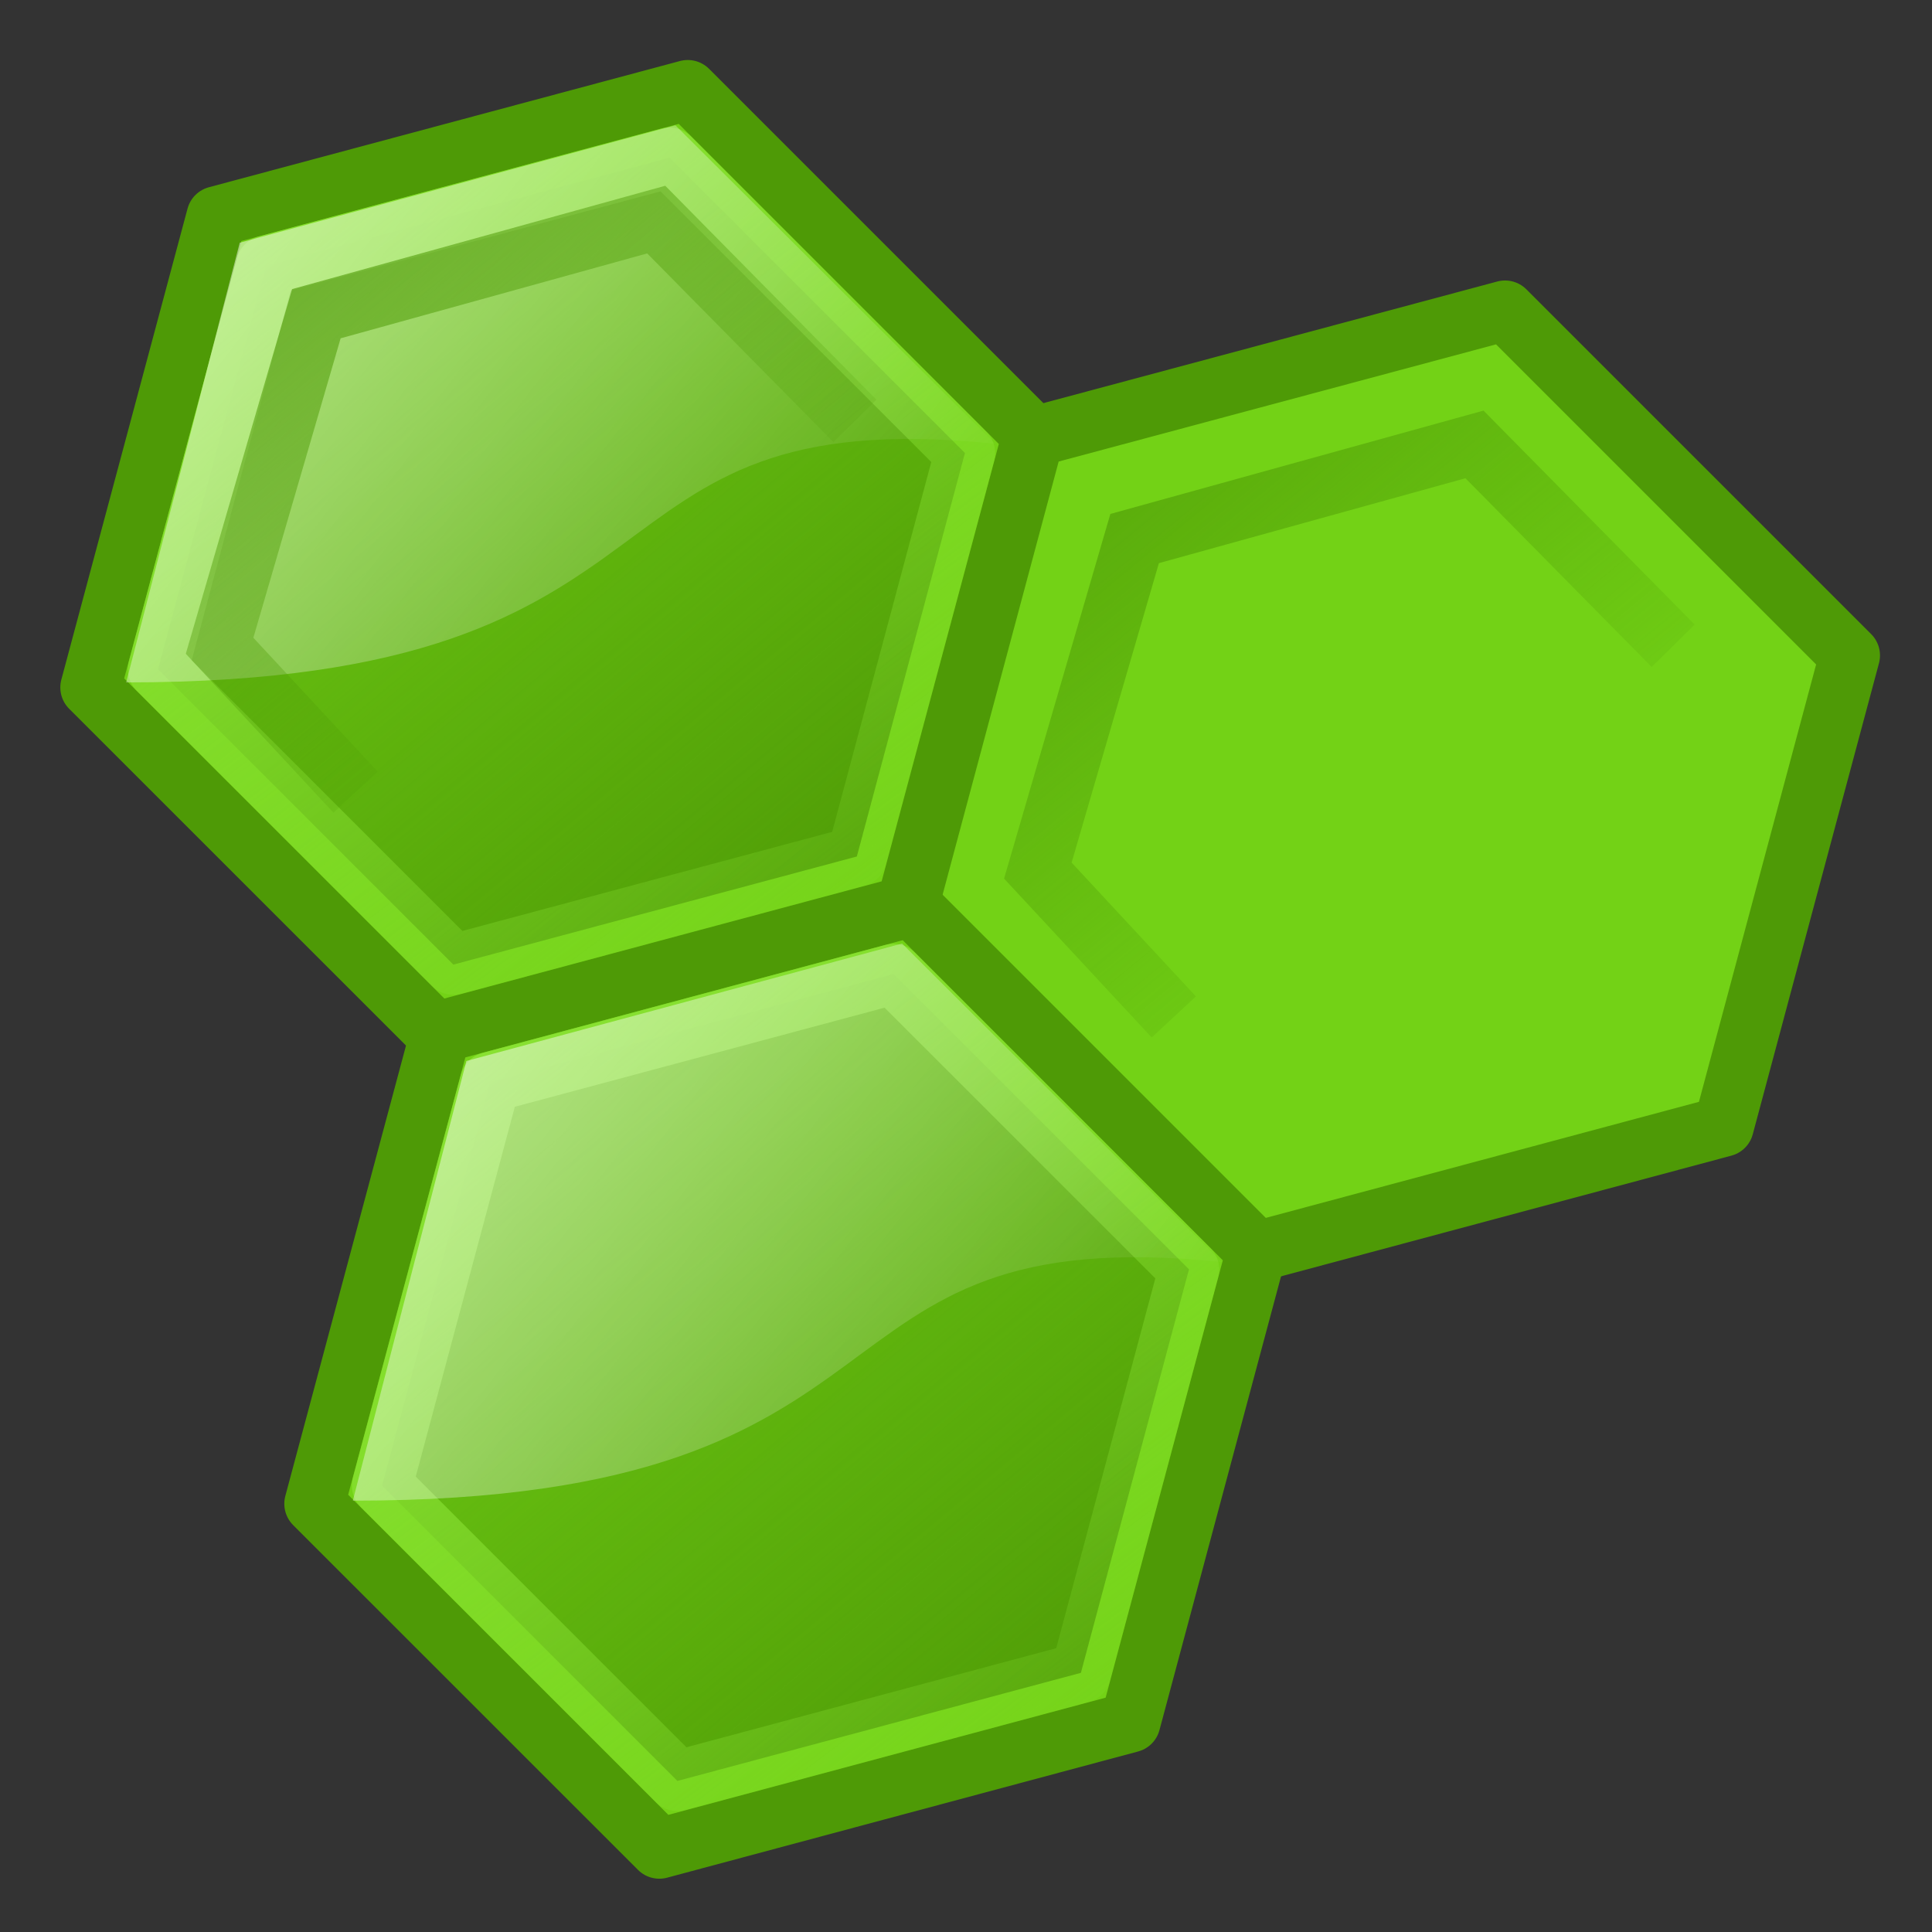 <?xml version="1.0" encoding="UTF-8" standalone="no"?>
<!-- Created with Inkscape (http://www.inkscape.org/) -->
<svg
   xmlns:dc="http://purl.org/dc/elements/1.1/"
   xmlns:cc="http://web.resource.org/cc/"
   xmlns:rdf="http://www.w3.org/1999/02/22-rdf-syntax-ns#"
   xmlns:svg="http://www.w3.org/2000/svg"
   xmlns="http://www.w3.org/2000/svg"
   xmlns:xlink="http://www.w3.org/1999/xlink"
   xmlns:sodipodi="http://sodipodi.sourceforge.net/DTD/sodipodi-0.dtd"
   xmlns:inkscape="http://www.inkscape.org/namespaces/inkscape"
   width="32"
   height="32"
   id="svg2"
   sodipodi:version="0.32"
   inkscape:version="0.45"
   version="1.0"
   sodipodi:docbase="/media/disk/ghex-icons"
   sodipodi:docname="ghex-32.svg"
   inkscape:output_extension="org.inkscape.output.svg.inkscape"
   sodipodi:modified="true">
  <rect width="100%" height="100%" fill="#333333" stroke="none"/>
  <defs
     id="defs4">
    <linearGradient
       inkscape:collect="always"
       id="linearGradient3210">
      <stop
         style="stop-color:#4e9a06;stop-opacity:1;"
         offset="0"
         id="stop3212" />
      <stop
         style="stop-color:#4e9a06;stop-opacity:0;"
         offset="1"
         id="stop3214" />
    </linearGradient>
    <linearGradient
       inkscape:collect="always"
       id="linearGradient3202">
      <stop
         style="stop-color:#8ae234;stop-opacity:1;"
         offset="0"
         id="stop3204" />
      <stop
         style="stop-color:#8ae234;stop-opacity:0;"
         offset="1"
         id="stop3206" />
    </linearGradient>
    <linearGradient
       inkscape:collect="always"
       id="linearGradient3194">
      <stop
         style="stop-color:#4e9a06;stop-opacity:1;"
         offset="0"
         id="stop3196" />
      <stop
         style="stop-color:#4e9a06;stop-opacity:0;"
         offset="1"
         id="stop3198" />
    </linearGradient>
    <linearGradient
       id="linearGradient2230">
      <stop
         id="stop2232"
         offset="0"
         style="stop-color:#ffe41f;stop-opacity:1;" />
      <stop
         id="stop2234"
         offset="1"
         style="stop-color:#73d216;stop-opacity:1" />
    </linearGradient>
    <linearGradient
       id="linearGradient2224">
      <stop
         id="stop2226"
         offset="0"
         style="stop-color:#ffe41f;stop-opacity:1;" />
      <stop
         id="stop2228"
         offset="1"
         style="stop-color:#73d216;stop-opacity:1" />
    </linearGradient>
    <linearGradient
       id="linearGradient2218">
      <stop
         id="stop2220"
         offset="0"
         style="stop-color:#4e9a06;stop-opacity:1" />
      <stop
         id="stop2222"
         offset="1"
         style="stop-color:#c5a205;stop-opacity:1;" />
    </linearGradient>
    <linearGradient
       id="linearGradient2212">
      <stop
         id="stop2214"
         offset="0"
         style="stop-color:#4e9a06;stop-opacity:1" />
      <stop
         id="stop2216"
         offset="1"
         style="stop-color:#c5a205;stop-opacity:1;" />
    </linearGradient>
    <linearGradient
       inkscape:collect="always"
       id="linearGradient2785">
      <stop
         style="stop-color:white;stop-opacity:1;"
         offset="0"
         id="stop2787" />
      <stop
         style="stop-color:white;stop-opacity:0;"
         offset="1"
         id="stop2789" />
    </linearGradient>
    <linearGradient
       id="linearGradient2794">
      <stop
         id="stop2796"
         offset="0"
         style="stop-color:#ce5300;stop-opacity:1;" />
      <stop
         id="stop2798"
         offset="1"
         style="stop-color:#a16b04;stop-opacity:1;" />
    </linearGradient>
    <linearGradient
       id="linearGradient5470">
      <stop
         style="stop-color:#4e9a06;stop-opacity:1"
         offset="0"
         id="stop5472" />
      <stop
         style="stop-color:#c5a205;stop-opacity:1;"
         offset="1"
         id="stop5474" />
    </linearGradient>
    <linearGradient
       id="linearGradient5461">
      <stop
         style="stop-color:white;stop-opacity:1;"
         offset="0"
         id="stop5463" />
      <stop
         style="stop-color:white;stop-opacity:0.323;"
         offset="1"
         id="stop5465" />
    </linearGradient>
    <linearGradient
       id="linearGradient5451">
      <stop
         style="stop-color:#ffe41f;stop-opacity:1;"
         offset="0"
         id="stop5453" />
      <stop
         style="stop-color:#73d216;stop-opacity:1"
         offset="1"
         id="stop5455" />
    </linearGradient>
    <linearGradient
       inkscape:collect="always"
       xlink:href="#linearGradient2785"
       id="linearGradient2791"
       x1="5.021"
       y1="10.217"
       x2="14.172"
       y2="15.256"
       gradientUnits="userSpaceOnUse"
       gradientTransform="matrix(1.395,0,0,1,0.458,6.565)" />
    <linearGradient
       inkscape:collect="always"
       xlink:href="#linearGradient3194"
       id="linearGradient3200"
       x1="-4.042"
       y1="-6.241"
       x2="6.683"
       y2="6.62"
       gradientUnits="userSpaceOnUse" />
    <linearGradient
       inkscape:collect="always"
       xlink:href="#linearGradient3202"
       id="linearGradient3208"
       x1="3.869"
       y1="7.151"
       x2="-6.178"
       y2="-6.241"
       gradientUnits="userSpaceOnUse" />
    <linearGradient
       inkscape:collect="always"
       xlink:href="#linearGradient3210"
       id="linearGradient3216"
       x1="1.635"
       y1="0.159"
       x2="11.478"
       y2="12.091"
       gradientUnits="userSpaceOnUse" />
  </defs>
  <sodipodi:namedview
     id="base"
     pagecolor="#ffffff"
     bordercolor="#666666"
     borderopacity="1.0"
     inkscape:pageopacity="0.0"
     inkscape:pageshadow="2"
     inkscape:zoom="45.254834"
     inkscape:cx="9.0975339"
     inkscape:cy="17.979739"
     inkscape:document-units="px"
     inkscape:current-layer="layer1"
     width="32px"
     height="32px"
     inkscape:showpageshadow="true"
     showgrid="true"
     showborder="true"
     showguides="true"
     inkscape:guide-bbox="true"
     inkscape:window-width="822"
     inkscape:window-height="588"
     inkscape:window-x="4"
     inkscape:window-y="16" />
  <g
     inkscape:label="Livello 1"
     inkscape:groupmode="layer"
     id="layer1">
    <path
       sodipodi:type="star"
       style="opacity:1;color:black;fill:#73d216;fill-opacity:1;fill-rule:evenodd;stroke:#4e9a06;stroke-width:0.767;stroke-linecap:butt;stroke-linejoin:round;marker:none;marker-start:none;marker-mid:none;marker-end:none;stroke-miterlimit:4;stroke-dasharray:none;stroke-dashoffset:0;stroke-opacity:1;visibility:visible;display:inline;overflow:visible"
       id="path3661"
       sodipodi:sides="6"
       sodipodi:cx="0.25263157"
       sodipodi:cy="0.18947367"
       sodipodi:r1="6.193912"
       sodipodi:r2="5.3640847"
       sodipodi:arg1="0.78539816"
       sodipodi:arg2="1.3089969"
       inkscape:flatsided="true"
       inkscape:rounded="0"
       inkscape:randomized="0"
       d="M 4.632,4.569 L -1.35,6.172 L -5.73,1.793 L -4.127,-4.19 L 1.856,-5.793 L 6.235,-1.414 L 4.632,4.569 z "
       transform="matrix(1.304,0,0,1.304,8.971,9.048)" />
    <path
       transform="matrix(-1.117,0,0,-1.117,9.582,9.506)"
       d="M 4.632,4.569 L -1.35,6.172 L -5.73,1.793 L -4.127,-4.19 L 1.856,-5.793 L 6.235,-1.414 L 4.632,4.569 z "
       inkscape:randomized="0"
       inkscape:rounded="0"
       inkscape:flatsided="true"
       sodipodi:arg2="1.3089969"
       sodipodi:arg1="0.78539816"
       sodipodi:r2="5.3640847"
       sodipodi:r1="6.193912"
       sodipodi:cy="0.18947367"
       sodipodi:cx="0.25263157"
       sodipodi:sides="6"
       id="path3667"
       style="opacity:1;color:black;fill:url(#linearGradient3200);fill-opacity:1.0;fill-rule:evenodd;stroke:url(#linearGradient3208);stroke-width:0.895;stroke-linecap:butt;stroke-linejoin:round;marker:none;marker-start:none;marker-mid:none;marker-end:none;stroke-miterlimit:4;stroke-dasharray:none;stroke-dashoffset:0;stroke-opacity:1;visibility:visible;display:inline;overflow:visible"
       sodipodi:type="star" />
    <path
       transform="matrix(1.304,0,0,1.304,22.508,12.7)"
       d="M 4.632,4.569 L -1.35,6.172 L -5.73,1.793 L -4.127,-4.19 L 1.856,-5.793 L 6.235,-1.414 L 4.632,4.569 z "
       inkscape:randomized="0"
       inkscape:rounded="0"
       inkscape:flatsided="true"
       sodipodi:arg2="1.3089969"
       sodipodi:arg1="0.78539816"
       sodipodi:r2="5.3640847"
       sodipodi:r1="6.193912"
       sodipodi:cy="0.18947367"
       sodipodi:cx="0.25263157"
       sodipodi:sides="6"
       id="use1911"
       style="color:black;fill:#73d216;fill-opacity:1;fill-rule:evenodd;stroke:#4e9a06;stroke-width:0.767;stroke-linecap:butt;stroke-linejoin:round;marker:none;marker-start:none;marker-mid:none;marker-end:none;stroke-miterlimit:4;stroke-dasharray:none;stroke-dashoffset:0;stroke-opacity:1;visibility:visible;display:inline;overflow:visible"
       sodipodi:type="star" />
    <path
       transform="matrix(1.304,0,0,1.304,12.681,22.569)"
       d="M 4.632,4.569 L -1.35,6.172 L -5.73,1.793 L -4.127,-4.19 L 1.856,-5.793 L 6.235,-1.414 L 4.632,4.569 z "
       inkscape:randomized="0"
       inkscape:rounded="0"
       inkscape:flatsided="true"
       sodipodi:arg2="1.3089969"
       sodipodi:arg1="0.78539816"
       sodipodi:r2="5.3640847"
       sodipodi:r1="6.193912"
       sodipodi:cy="0.18947367"
       sodipodi:cx="0.25263157"
       sodipodi:sides="6"
       id="use1907"
       style="color:black;fill:#73d216;fill-opacity:1;fill-rule:evenodd;stroke:#4e9a06;stroke-width:0.767;stroke-linecap:butt;stroke-linejoin:round;marker:none;marker-start:none;marker-mid:none;marker-end:none;stroke-miterlimit:4;stroke-dasharray:none;stroke-dashoffset:0;stroke-opacity:1;visibility:visible;display:inline;overflow:visible"
       sodipodi:type="star" />
    <use
       x="0"
       y="0"
       xlink:href="#path3667"
       id="use1925"
       transform="translate(13.537,3.653)"
       width="32"
       height="32" />
    <use
       x="0"
       y="0"
       xlink:href="#path3667"
       id="use2814"
       transform="translate(3.711,13.521)"
       width="32"
       height="32" />
    <path
       style="opacity:0.5;fill:url(#linearGradient2791);fill-opacity:1;fill-rule:evenodd;stroke:none;stroke-width:1px;stroke-linecap:butt;stroke-linejoin:miter;stroke-opacity:1"
       d="M 5.844,24.856 L 7.725,17.573 L 14.941,15.628 L 20.235,20.903 C 13.059,20.161 15.644,24.856 5.844,24.856 z "
       id="path1896"
       sodipodi:nodetypes="ccccc" />
    <use
       x="0"
       y="0"
       xlink:href="#path1896"
       id="use2816"
       transform="translate(9.816,-9.939)"
       width="32"
       height="32" />
    <use
       x="0"
       y="0"
       xlink:href="#path1896"
       id="use2818"
       transform="translate(-3.754,-13.553)"
       width="32"
       height="32" />
    <path
       style="fill:none;fill-rule:evenodd;stroke:url(#linearGradient3216);stroke-width:1px;stroke-linecap:butt;stroke-linejoin:miter;stroke-opacity:1"
       d="M 5.889,13.12 L 3.637,10.696 L 5.24,5.196 L 10.869,3.637 L 14.16,6.972"
       id="path1918" />
    <use
       x="0"
       y="0"
       xlink:href="#path1918"
       id="use2815"
       transform="translate(3.767,13.64)"
       width="32"
       height="32" />
    <use
       x="0"
       y="0"
       xlink:href="#use2815"
       id="use2817"
       transform="translate(9.786,-9.916)"
       width="32"
       height="32" />
  </g>
</svg>
